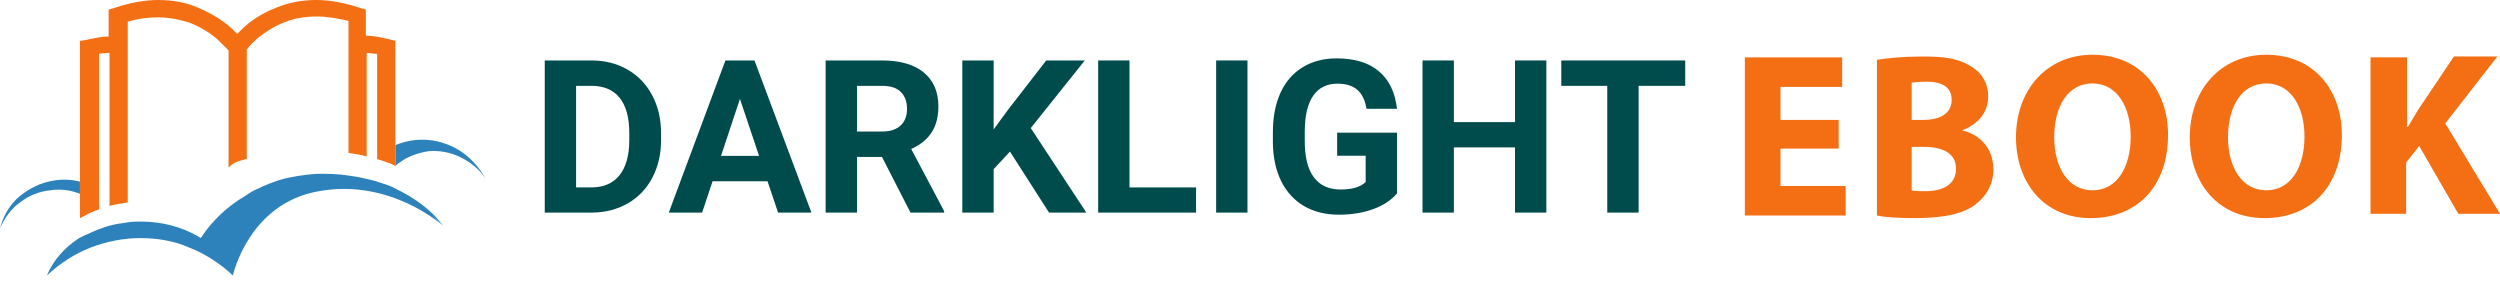 <svg width="257" height="29" viewBox="0 0 257 29" fill="none" xmlns="http://www.w3.org/2000/svg">
<path d="M47.614 15.723C46.632 15.008 45.292 14.472 43.952 14.383C42.88 14.293 41.718 14.472 40.647 14.918V15.901V17.062C40.736 16.973 40.914 16.794 41.093 16.705C41.897 16.08 42.969 15.723 44.041 15.544C45.113 15.454 46.274 15.633 47.346 16.169C48.418 16.705 49.312 17.42 49.937 18.402C49.401 17.42 48.597 16.437 47.614 15.723Z" fill="#2E82BC"/>
<path d="M8.219 19.921V19.296V18.67C7.147 18.402 6.075 18.402 5.003 18.67C3.752 18.938 2.591 19.653 1.697 20.457C0.804 21.35 0.268 22.422 0 23.494C0.447 22.422 1.161 21.44 2.055 20.814C2.948 20.1 4.109 19.653 5.181 19.564C6.253 19.385 7.325 19.564 8.219 19.921Z" fill="#2E82BC"/>
<path d="M40.646 19.385C40.468 19.296 40.289 19.206 40.11 19.117C39.842 19.028 39.574 18.938 39.306 18.849C39.128 18.76 38.949 18.76 38.77 18.67C38.592 18.581 38.324 18.581 38.145 18.492C37.967 18.492 37.877 18.402 37.699 18.402C37.073 18.224 36.448 18.134 35.822 18.045C34.751 17.866 33.678 17.866 32.606 17.866C31.356 17.956 30.016 18.134 28.765 18.492C27.961 18.76 27.247 19.028 26.532 19.385C26.085 19.564 25.639 19.832 25.281 20.1C23.405 21.172 21.797 22.69 20.636 24.477C20.547 24.388 20.457 24.388 20.368 24.298C18.671 23.316 16.616 22.78 14.561 22.78C14.025 22.78 13.579 22.78 13.043 22.869C12.418 22.958 11.792 23.048 11.167 23.226C10.809 23.316 10.452 23.494 10.095 23.584C9.648 23.762 9.112 24.03 8.665 24.209C8.487 24.298 8.308 24.388 8.13 24.477C6.611 25.46 5.45 26.8 4.824 28.318C6.164 27.068 7.683 26.085 9.291 25.46C10.899 24.834 12.685 24.477 14.383 24.477C16.169 24.477 17.867 24.745 19.475 25.46C21.083 26.085 22.601 27.068 23.941 28.318C23.941 28.318 25.549 20.904 32.785 19.653C40.2 18.313 45.56 23.226 45.56 23.226C45.113 22.78 44.756 22.422 44.309 22.065C44.756 22.422 45.202 22.78 45.56 23.226C44.488 21.708 42.701 20.368 40.646 19.385Z" fill="#2E82BC"/>
<path d="M40.646 10.273V9.291V4.199L39.932 4.02C39.128 3.841 38.413 3.663 37.609 3.663V0.983L36.984 0.804C35.376 0.268 33.857 0 32.517 0C30.998 0 29.748 0.268 28.587 0.715C26.889 1.34 25.639 2.233 24.834 3.037C24.656 3.216 24.477 3.395 24.388 3.484C24.03 3.127 23.584 2.68 22.959 2.233C22.244 1.697 21.261 1.161 20.189 0.715C19.117 0.268 17.777 0 16.259 0C14.919 0 13.4 0.268 11.792 0.804L11.167 0.983V3.752C10.452 3.752 9.648 3.931 8.844 4.109L8.219 4.199V11.881V12.507V13.132V15.276V22.422C8.397 22.333 8.576 22.244 8.755 22.154C9.201 21.886 9.648 21.708 10.184 21.529V21.261V15.008V14.383V13.4V12.507V5.539C10.541 5.449 10.899 5.449 11.256 5.449V13.221V14.293V14.829V15.097V15.365V21.172C11.881 20.993 12.507 20.904 13.132 20.814V20.725V12.864V5.539V4.645V3.752V2.233C14.293 1.876 15.365 1.787 16.259 1.787C17.509 1.787 18.581 2.055 19.475 2.323C20.815 2.859 21.887 3.573 22.601 4.288C22.959 4.645 23.227 4.913 23.405 5.092L23.495 5.181V10.095V10.72V17.241L23.762 16.973C24.209 16.616 24.924 16.437 25.37 16.348V10.005V5.092C25.639 4.735 26.174 4.109 27.068 3.484C27.693 3.037 28.408 2.591 29.39 2.233C30.284 1.876 31.356 1.697 32.606 1.697C33.589 1.697 34.661 1.876 35.822 2.144V3.752V4.645V5.539V15.723C36.448 15.812 37.073 15.901 37.698 16.08V15.991V10.184V5.449C38.056 5.449 38.413 5.539 38.77 5.539V10.273V10.72V16.169V16.348C38.949 16.437 39.128 16.437 39.306 16.526C39.574 16.616 39.842 16.705 40.11 16.794C40.289 16.884 40.468 16.973 40.646 17.062V16.08V10.273Z" fill="#F46F14"/>
<path d="M189.018 15.276H183.033V19.117H189.733V22.154H179.37V5.896H189.375V8.933H183.033V12.328H189.018V15.276Z" fill="#F46F14"/>
<path d="M192.859 6.164C193.842 5.985 195.718 5.807 197.594 5.807C199.827 5.807 201.167 5.985 202.418 6.7C203.579 7.325 204.383 8.397 204.383 9.916C204.383 11.345 203.579 12.685 201.703 13.4C203.579 13.847 204.919 15.276 204.919 17.42C204.919 18.938 204.205 20.1 203.222 20.904C202.061 21.886 200.095 22.422 196.879 22.422C195.093 22.422 193.753 22.333 192.949 22.154V6.164H192.859ZM196.522 12.328H197.683C199.649 12.328 200.631 11.524 200.631 10.273C200.631 9.023 199.738 8.397 198.041 8.397C197.237 8.397 196.79 8.487 196.522 8.487V12.328ZM196.522 19.564C196.879 19.653 197.326 19.653 197.951 19.653C199.649 19.653 201.078 19.028 201.078 17.331C201.078 15.723 199.649 15.097 197.773 15.097H196.522V19.564Z" fill="#F46F14"/>
<path d="M222.875 13.847C222.875 19.206 219.659 22.422 214.925 22.422C210.101 22.422 207.242 18.76 207.242 14.114C207.242 9.291 210.369 5.628 215.103 5.628C220.106 5.628 222.875 9.38 222.875 13.847ZM211.173 14.114C211.173 17.33 212.691 19.564 215.103 19.564C217.605 19.564 219.034 17.241 219.034 14.025C219.034 11.077 217.694 8.576 215.103 8.576C212.602 8.576 211.173 10.899 211.173 14.114Z" fill="#F46F14"/>
<path d="M240.742 13.847C240.742 19.206 237.526 22.422 232.791 22.422C227.967 22.422 225.108 18.76 225.108 14.114C225.108 9.291 228.235 5.628 232.97 5.628C237.972 5.628 240.742 9.38 240.742 13.847ZM229.039 14.114C229.039 17.33 230.558 19.564 232.97 19.564C235.471 19.564 236.9 17.241 236.9 14.025C236.9 11.077 235.56 8.576 232.97 8.576C230.468 8.576 229.039 10.899 229.039 14.114Z" fill="#F46F14"/>
<path d="M243.779 5.896H247.441V13.043H247.531C247.888 12.417 248.245 11.881 248.603 11.256L252.265 5.807H256.732L251.372 12.685L257 21.976H252.712L248.692 15.008L247.352 16.705V21.976H243.689V5.896H243.779Z" fill="#F46F14"/>
<path d="M56 21.855V6.215H60.812C62.188 6.215 63.416 6.526 64.497 7.149C65.586 7.765 66.434 8.646 67.043 9.792C67.652 10.931 67.956 12.227 67.956 13.681V14.4C67.956 15.854 67.655 17.147 67.054 18.278C66.459 19.41 65.618 20.287 64.529 20.91C63.441 21.533 62.213 21.848 60.845 21.855H56ZM59.223 8.825V19.267H60.78C62.041 19.267 63.004 18.855 63.67 18.031C64.336 17.208 64.676 16.03 64.69 14.497V13.67C64.69 12.08 64.361 10.877 63.702 10.06C63.043 9.237 62.08 8.825 60.812 8.825H59.223Z" fill="#004C4C"/>
<path d="M78.902 18.633H73.252L72.178 21.855H68.751L74.573 6.215H77.56L83.414 21.855H79.987L78.902 18.633ZM74.122 16.023H78.032L76.066 10.168L74.122 16.023Z" fill="#004C4C"/>
<path d="M90.665 16.13H88.098V21.855H84.875V6.215H90.686C92.534 6.215 93.959 6.627 94.962 7.45C95.965 8.274 96.466 9.438 96.466 10.941C96.466 12.008 96.233 12.9 95.768 13.616C95.309 14.325 94.611 14.891 93.673 15.313L97.057 21.705V21.855H93.598L90.665 16.13ZM88.098 13.52H90.697C91.507 13.52 92.133 13.315 92.577 12.907C93.021 12.492 93.243 11.922 93.243 11.199C93.243 10.462 93.032 9.882 92.609 9.459C92.194 9.036 91.553 8.825 90.686 8.825H88.098V13.52Z" fill="#004C4C"/>
<path d="M103.824 15.582L102.148 17.387V21.855H98.926V6.215H102.148V13.305L103.566 11.36L107.552 6.215H111.516L105.962 13.165L111.677 21.855H107.842L103.824 15.582Z" fill="#004C4C"/>
<path d="M116.113 19.267H122.956V21.855H112.891V6.215H116.113V19.267Z" fill="#004C4C"/>
<path d="M128.241 21.855H125.019V6.215H128.241V21.855Z" fill="#004C4C"/>
<path d="M143.613 19.879C143.033 20.574 142.213 21.114 141.153 21.501C140.093 21.881 138.919 22.07 137.63 22.07C136.276 22.07 135.088 21.777 134.063 21.189C133.047 20.595 132.259 19.736 131.7 18.611C131.149 17.487 130.866 16.166 130.852 14.648V13.584C130.852 12.023 131.113 10.673 131.636 9.534C132.166 8.388 132.925 7.515 133.913 6.913C134.909 6.304 136.072 6 137.404 6C139.259 6 140.709 6.444 141.755 7.332C142.8 8.213 143.42 9.498 143.613 11.188H140.477C140.333 10.293 140.015 9.638 139.521 9.223C139.034 8.807 138.36 8.6 137.501 8.6C136.405 8.6 135.571 9.011 134.998 9.835C134.425 10.659 134.135 11.883 134.128 13.509V14.508C134.128 16.148 134.439 17.387 135.062 18.225C135.686 19.062 136.599 19.481 137.802 19.481C139.012 19.481 139.875 19.224 140.391 18.708V16.012H137.458V13.638H143.613V19.879Z" fill="#004C4C"/>
<path d="M158.964 21.855H155.741V15.152H149.457V21.855H146.234V6.215H149.457V12.553H155.741V6.215H158.964V21.855Z" fill="#004C4C"/>
<path d="M173.24 8.825H168.449V21.855H165.227V8.825H160.5V6.215H173.24V8.825Z" fill="#004C4C"/>
</svg>
